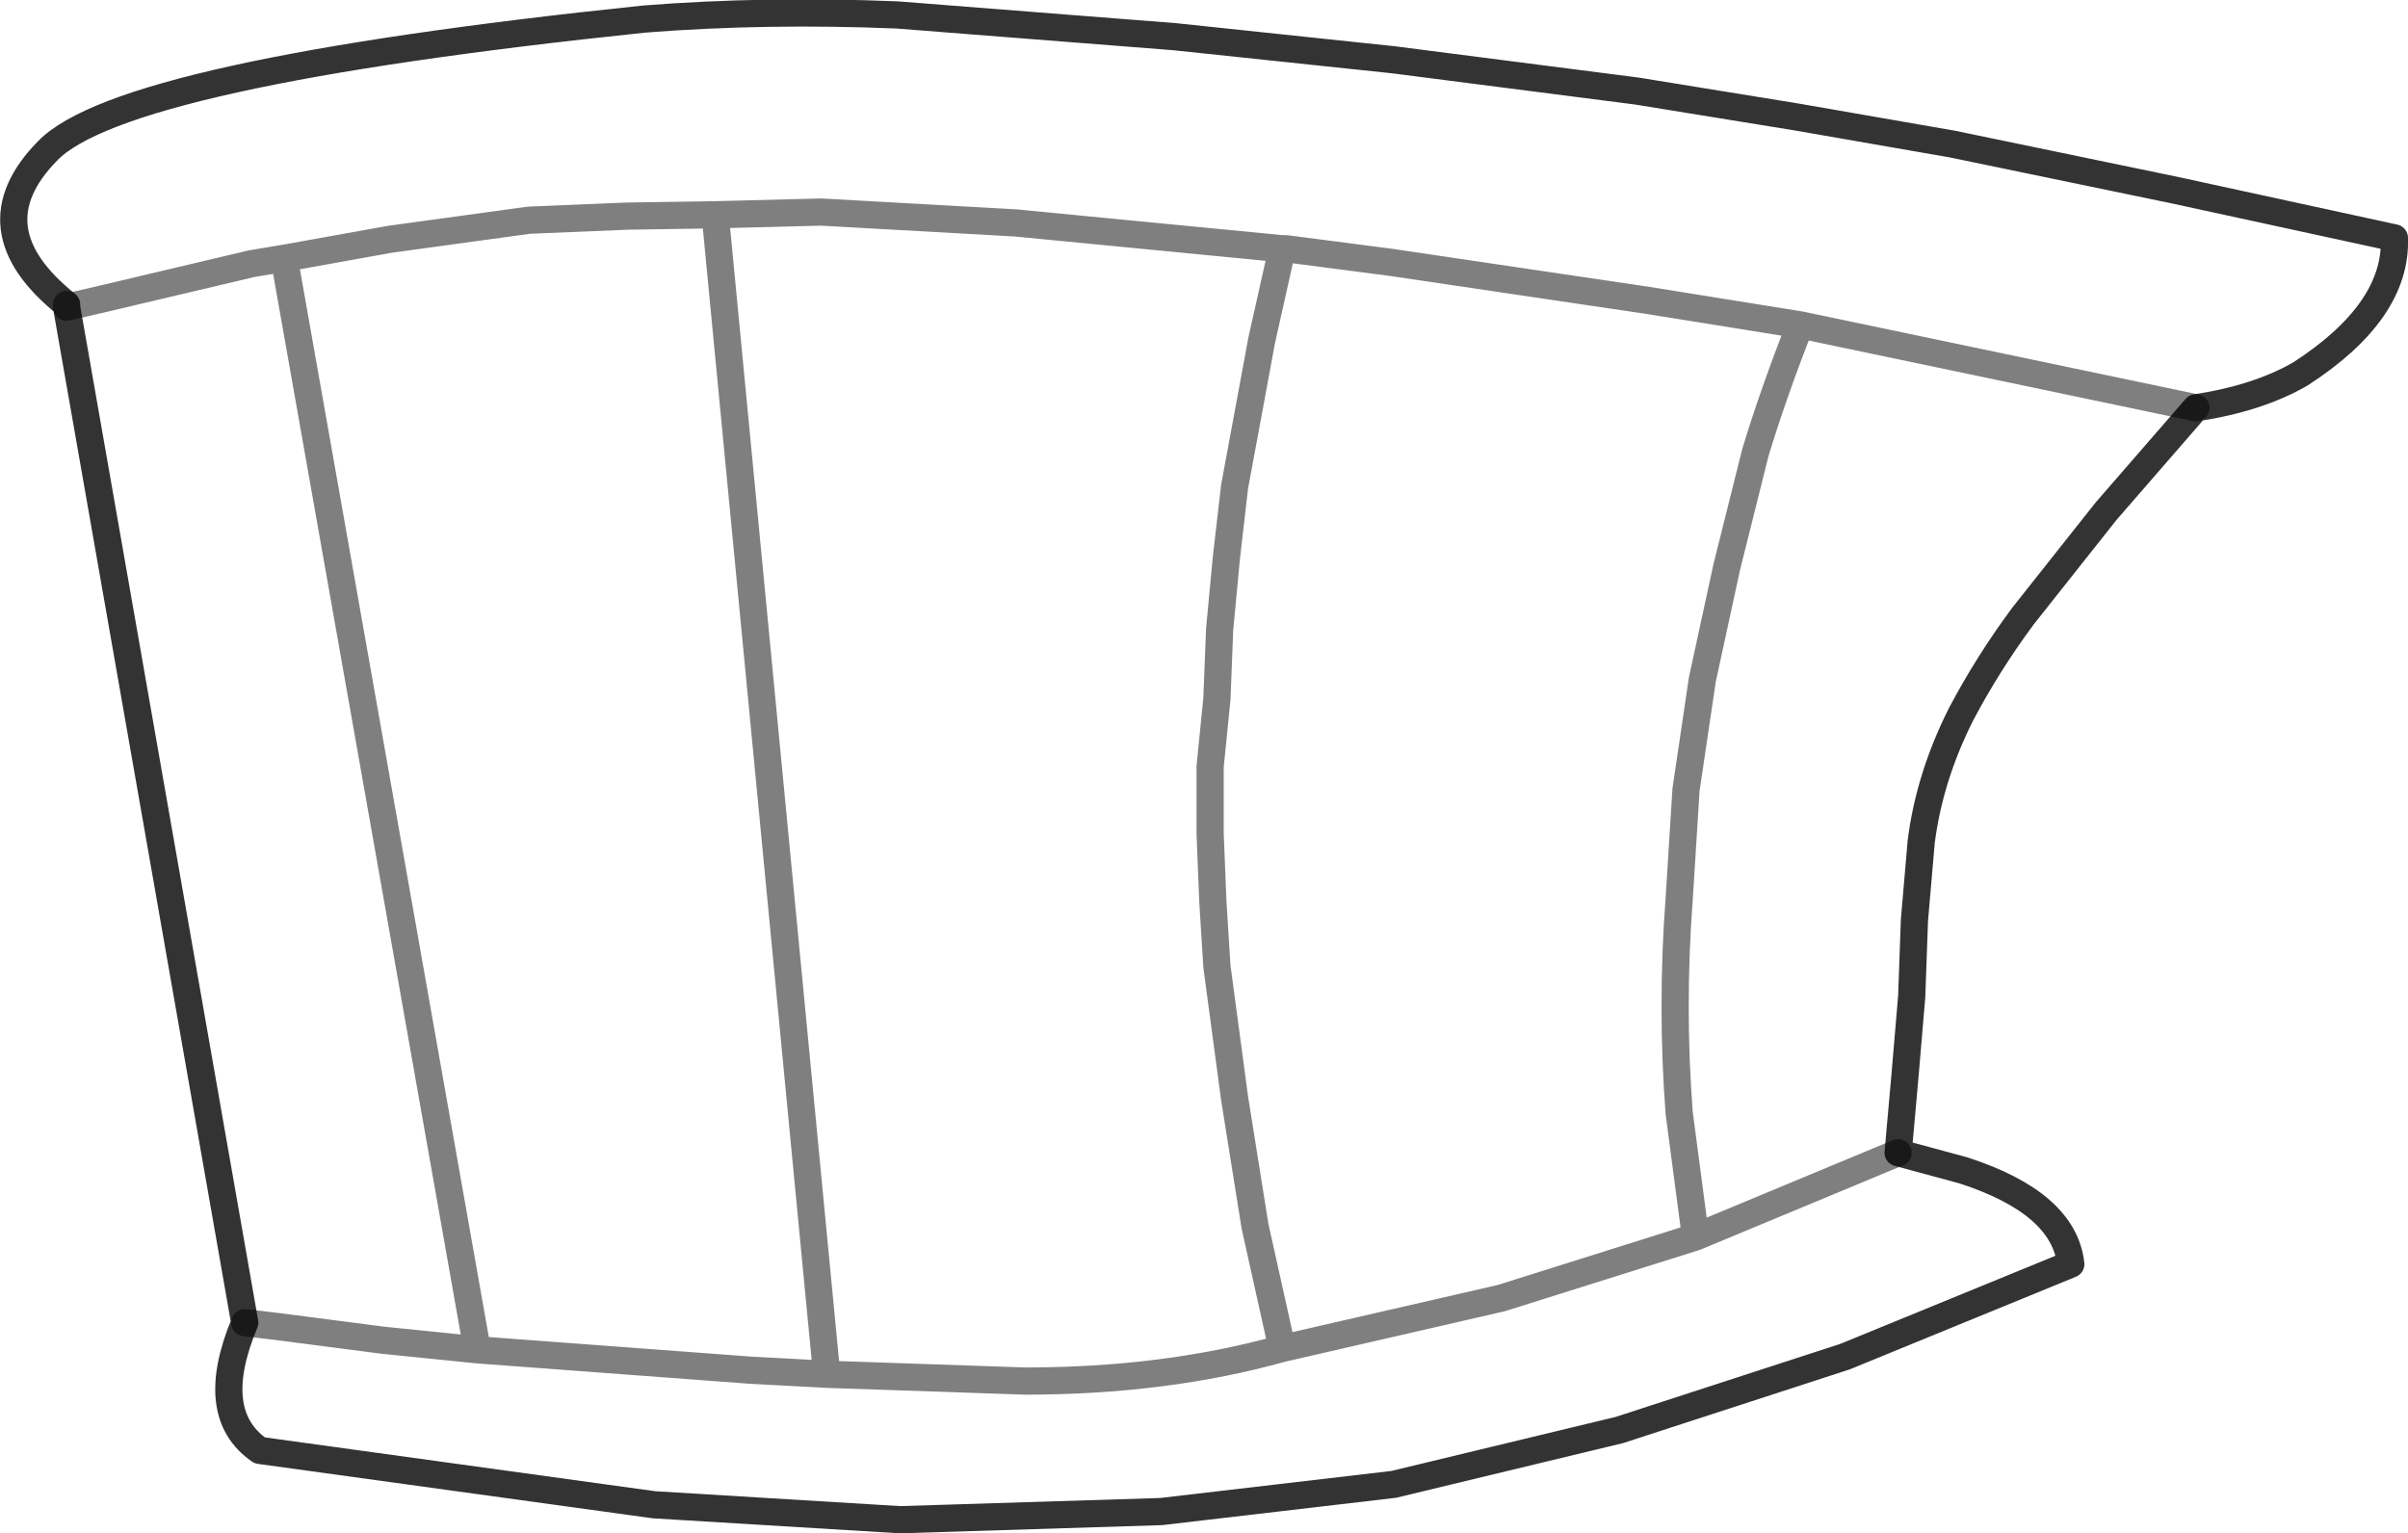 <?xml version="1.0" encoding="UTF-8" standalone="no"?>
<svg xmlns:xlink="http://www.w3.org/1999/xlink" height="56.4px" width="88.55px" xmlns="http://www.w3.org/2000/svg">
  <g transform="matrix(1.0, 0.0, 0.0, 1.0, -203.4, -319.65)">
    <path d="M205.85 330.85 Q202.35 328.05 205.15 325.2 207.9 322.35 227.1 320.35 231.55 320.0 236.4 320.2 L246.6 321.0 254.65 321.85 263.6 323.0 269.45 323.95 275.2 324.95 283.4 326.65 291.45 328.4 Q291.55 331.1 288.0 333.4 286.45 334.3 284.15 334.65 L280.85 338.45 277.8 342.3 Q276.5 344.05 275.5 345.95 274.35 348.25 274.05 350.6 L273.8 353.5 273.7 356.3 273.45 359.25 273.2 362.05 275.6 362.7 Q279.3 363.9 279.55 366.15 L271.25 369.55 262.95 372.25 254.65 374.25 246.1 375.25 236.5 375.55 227.45 375.0 212.95 373.0 Q211.0 371.65 212.4 368.3 L205.85 330.95" fill="none" stroke="#000000" stroke-linecap="round" stroke-linejoin="round" stroke-opacity="0.8" stroke-width="1.0"/>
    <path d="M205.85 330.95 L205.85 330.85 M212.4 368.3 L213.65 368.45 217.5 368.95 218.0 369.0 220.95 369.3 213.85 329.15 212.65 329.35 207.15 330.65 205.85 330.95 M220.95 369.3 L231.0 370.05 233.8 370.2 229.7 327.55 226.45 327.6 222.85 327.75 217.75 328.45 213.85 329.15 M233.8 370.2 L241.1 370.45 Q246.25 370.45 250.55 369.25 L249.55 364.75 248.8 360.05 248.15 355.2 248.0 352.8 247.9 350.3 247.9 347.85 248.15 345.35 248.25 342.8 248.5 340.15 248.8 337.55 249.3 334.85 249.8 332.15 250.55 328.8 240.75 327.85 233.6 327.45 229.7 327.55 M250.55 369.25 L258.6 367.4 265.75 365.15 265.15 360.6 Q265.0 358.65 265.0 356.7 265.0 354.65 265.15 352.7 L265.4 348.7 266.0 344.65 266.9 340.5 267.95 336.3 Q268.6 334.15 269.6 331.6 L264.0 330.7 254.55 329.3 250.7 328.8 250.55 328.8 M265.75 365.15 L273.2 362.05 M284.15 334.65 L269.6 331.6" fill="none" stroke="#000000" stroke-linecap="round" stroke-linejoin="round" stroke-opacity="0.502" stroke-width="1.0"/>
  </g>
</svg>
